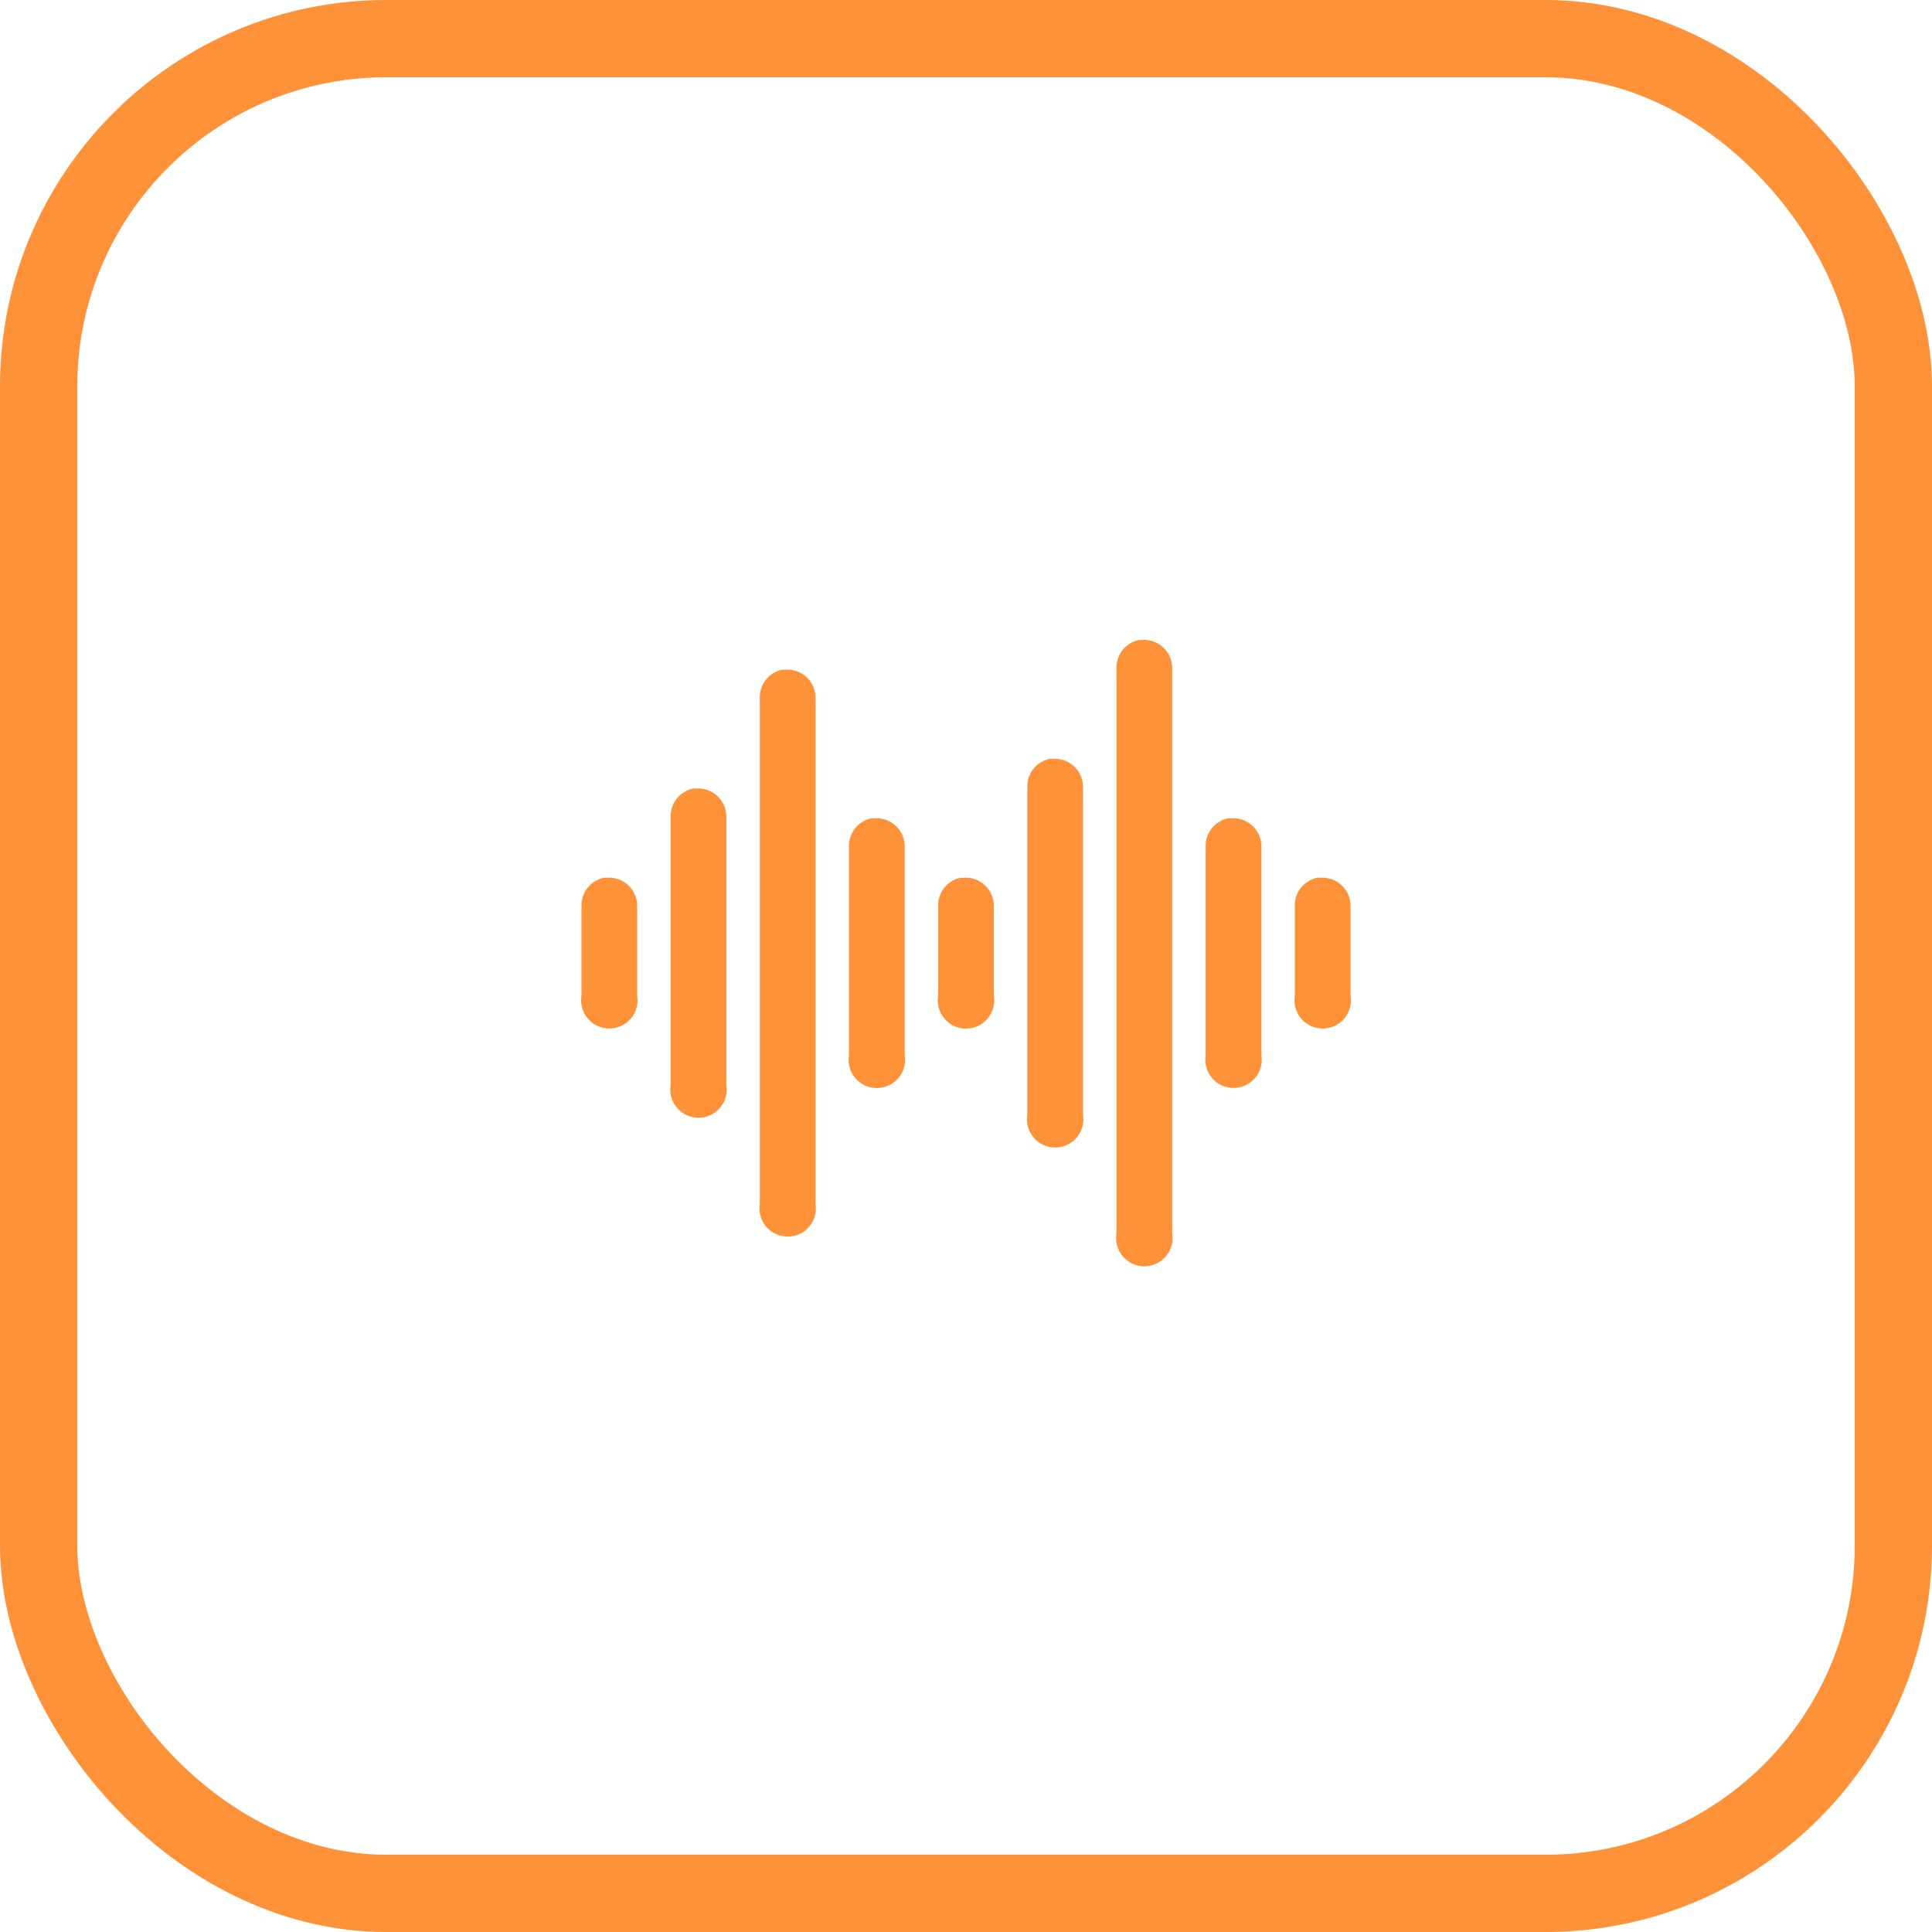 <svg width="100" height="100" viewBox="0 0 100 100" fill="none" xmlns="http://www.w3.org/2000/svg">
<rect x="2" y="2" width="96" height="96" rx="18" stroke="#FF9138" stroke-width="4"/>
<path d="M58.943 33.125C58.606 33.197 58.305 33.386 58.094 33.659C57.883 33.932 57.775 34.271 57.789 34.615V63.846C57.755 64.055 57.767 64.269 57.823 64.474C57.88 64.678 57.98 64.867 58.118 65.029C58.255 65.19 58.425 65.32 58.618 65.409C58.81 65.498 59.02 65.544 59.231 65.544C59.443 65.544 59.653 65.498 59.845 65.409C60.038 65.32 60.208 65.19 60.345 65.029C60.483 64.867 60.583 64.678 60.64 64.474C60.696 64.269 60.708 64.055 60.674 63.846V34.615C60.679 34.41 60.64 34.206 60.561 34.016C60.481 33.827 60.363 33.656 60.213 33.515C60.063 33.374 59.885 33.267 59.691 33.2C59.497 33.132 59.291 33.107 59.086 33.125C59.038 33.122 58.991 33.122 58.943 33.125ZM40.481 34.663C40.144 34.735 39.843 34.925 39.632 35.198C39.421 35.47 39.313 35.809 39.328 36.154V62.308C39.293 62.517 39.305 62.731 39.362 62.935C39.418 63.139 39.519 63.329 39.656 63.49C39.793 63.652 39.964 63.782 40.156 63.87C40.349 63.959 40.558 64.006 40.77 64.006C40.982 64.006 41.191 63.959 41.384 63.87C41.576 63.782 41.747 63.652 41.884 63.49C42.021 63.329 42.121 63.139 42.178 62.935C42.235 62.731 42.246 62.517 42.212 62.308V36.154C42.217 35.948 42.179 35.744 42.099 35.555C42.02 35.365 41.901 35.194 41.752 35.054C41.602 34.913 41.424 34.806 41.23 34.738C41.035 34.671 40.829 34.645 40.625 34.663C40.577 34.661 40.529 34.661 40.481 34.663ZM54.328 39.279C53.99 39.351 53.689 39.54 53.478 39.813C53.267 40.086 53.159 40.425 53.174 40.769V57.692C53.139 57.902 53.15 58.116 53.206 58.321C53.263 58.526 53.363 58.716 53.5 58.878C53.637 59.04 53.808 59.17 54.001 59.259C54.193 59.349 54.403 59.395 54.615 59.395C54.828 59.395 55.037 59.349 55.23 59.259C55.423 59.17 55.593 59.04 55.731 58.878C55.868 58.716 55.968 58.526 56.025 58.321C56.081 58.116 56.092 57.902 56.057 57.692V40.769C56.062 40.564 56.023 40.36 55.944 40.171C55.865 39.981 55.747 39.811 55.597 39.67C55.448 39.53 55.27 39.422 55.077 39.355C54.883 39.287 54.677 39.261 54.472 39.279C54.424 39.276 54.375 39.276 54.326 39.279H54.328ZM35.866 40.817C35.529 40.889 35.228 41.079 35.017 41.351C34.806 41.624 34.698 41.963 34.712 42.308V56.154C34.677 56.363 34.688 56.578 34.745 56.782C34.801 56.987 34.901 57.177 35.038 57.339C35.176 57.501 35.346 57.632 35.539 57.721C35.732 57.81 35.941 57.856 36.154 57.856C36.366 57.856 36.576 57.81 36.769 57.721C36.961 57.632 37.132 57.501 37.269 57.339C37.406 57.177 37.507 56.987 37.563 56.782C37.619 56.578 37.63 56.363 37.595 56.154V42.308C37.6 42.102 37.562 41.899 37.483 41.709C37.403 41.52 37.285 41.349 37.136 41.209C36.986 41.068 36.809 40.961 36.615 40.893C36.421 40.825 36.215 40.8 36.011 40.817C35.962 40.815 35.913 40.815 35.865 40.817H35.866ZM45.097 42.355C44.76 42.428 44.459 42.617 44.248 42.89C44.036 43.163 43.928 43.502 43.943 43.846V54.615C43.908 54.825 43.919 55.039 43.975 55.244C44.032 55.449 44.132 55.639 44.269 55.801C44.406 55.963 44.577 56.093 44.77 56.182C44.962 56.272 45.172 56.318 45.385 56.318C45.597 56.318 45.807 56.272 45.999 56.182C46.192 56.093 46.363 55.963 46.5 55.801C46.637 55.639 46.737 55.449 46.794 55.244C46.85 55.039 46.861 54.825 46.826 54.615V43.846C46.831 43.641 46.792 43.437 46.713 43.248C46.634 43.058 46.516 42.888 46.366 42.747C46.217 42.607 46.039 42.499 45.846 42.431C45.652 42.364 45.446 42.338 45.242 42.355C45.193 42.353 45.144 42.353 45.095 42.355H45.097ZM63.558 42.355C63.221 42.428 62.92 42.617 62.709 42.89C62.498 43.163 62.39 43.502 62.405 43.846V54.615C62.37 54.825 62.382 55.039 62.439 55.243C62.495 55.447 62.596 55.636 62.733 55.798C62.87 55.959 63.041 56.089 63.233 56.178C63.425 56.267 63.635 56.313 63.847 56.313C64.059 56.313 64.268 56.267 64.46 56.178C64.653 56.089 64.823 55.959 64.961 55.798C65.098 55.636 65.198 55.447 65.255 55.243C65.312 55.039 65.323 54.825 65.289 54.615V43.846C65.294 43.641 65.255 43.437 65.176 43.247C65.097 43.057 64.978 42.887 64.829 42.746C64.679 42.605 64.501 42.498 64.307 42.431C64.112 42.363 63.906 42.338 63.702 42.355C63.654 42.353 63.606 42.353 63.558 42.355ZM31.251 45.432C30.913 45.505 30.613 45.694 30.401 45.967C30.19 46.24 30.082 46.578 30.097 46.923V51.538C30.063 51.748 30.074 51.962 30.131 52.166C30.188 52.37 30.288 52.559 30.425 52.721C30.562 52.883 30.733 53.012 30.925 53.101C31.118 53.19 31.327 53.236 31.539 53.236C31.751 53.236 31.96 53.19 32.153 53.101C32.345 53.012 32.516 52.883 32.653 52.721C32.79 52.559 32.891 52.37 32.947 52.166C33.004 51.962 33.016 51.748 32.981 51.538V46.923C32.986 46.718 32.948 46.513 32.868 46.324C32.789 46.134 32.671 45.964 32.521 45.823C32.371 45.682 32.193 45.575 31.999 45.507C31.805 45.44 31.599 45.414 31.394 45.432C31.346 45.43 31.297 45.43 31.249 45.432H31.251ZM49.712 45.432C49.375 45.505 49.074 45.694 48.863 45.967C48.652 46.24 48.544 46.578 48.558 46.923V51.538C48.523 51.748 48.534 51.962 48.591 52.167C48.647 52.372 48.747 52.562 48.885 52.724C49.022 52.886 49.193 53.016 49.385 53.105C49.578 53.195 49.788 53.241 50 53.241C50.212 53.241 50.422 53.195 50.615 53.105C50.807 53.016 50.978 52.886 51.115 52.724C51.253 52.562 51.353 52.372 51.409 52.167C51.465 51.962 51.477 51.748 51.441 51.538V46.923C51.446 46.718 51.408 46.514 51.329 46.325C51.249 46.135 51.131 45.965 50.982 45.824C50.832 45.684 50.655 45.576 50.461 45.508C50.267 45.441 50.061 45.415 49.857 45.432C49.808 45.43 49.759 45.43 49.711 45.432H49.712ZM68.174 45.432C67.836 45.505 67.536 45.694 67.324 45.967C67.113 46.24 67.005 46.578 67.02 46.923V51.538C66.986 51.748 66.997 51.962 67.054 52.166C67.111 52.37 67.211 52.559 67.348 52.721C67.486 52.883 67.656 53.012 67.849 53.101C68.041 53.19 68.25 53.236 68.462 53.236C68.674 53.236 68.884 53.19 69.076 53.101C69.268 53.012 69.439 52.883 69.576 52.721C69.713 52.559 69.814 52.37 69.871 52.166C69.927 51.962 69.939 51.748 69.905 51.538V46.923C69.909 46.718 69.871 46.513 69.791 46.324C69.712 46.134 69.594 45.964 69.444 45.823C69.294 45.682 69.116 45.575 68.922 45.507C68.728 45.44 68.522 45.414 68.317 45.432C68.269 45.43 68.222 45.43 68.174 45.432Z" fill="#FF9138"/>
</svg>
